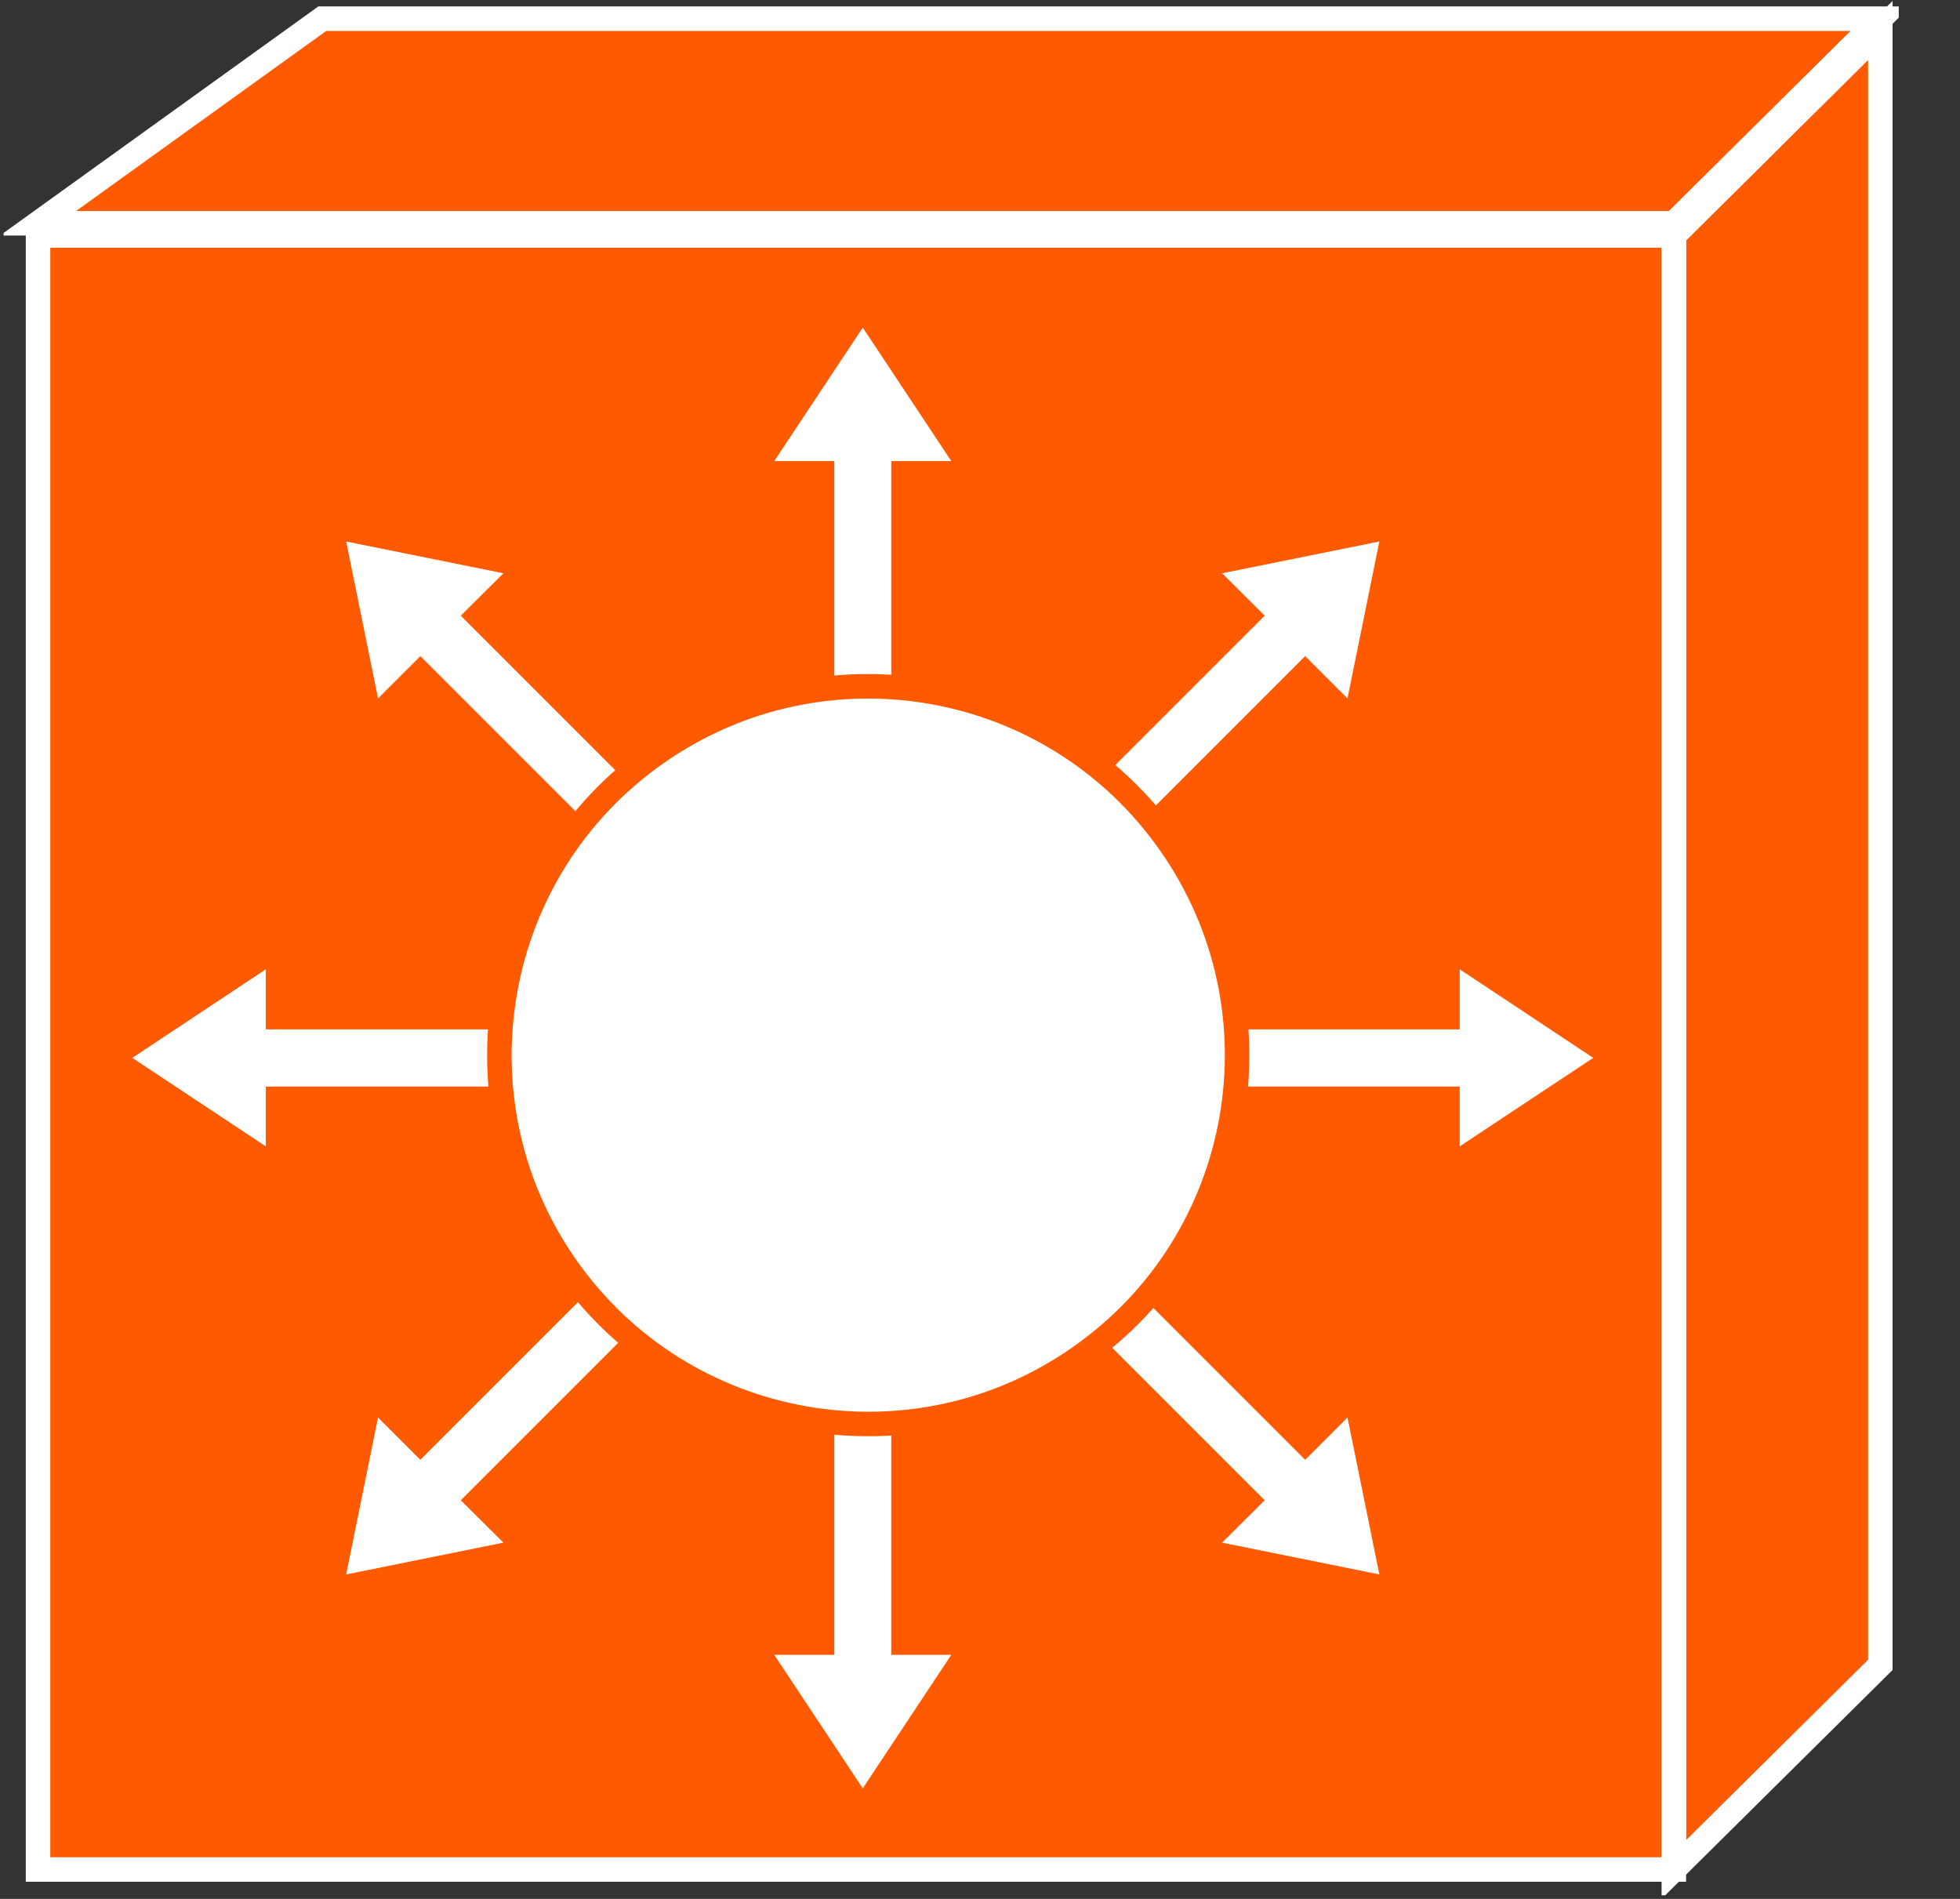 <?xml version="1.0" encoding="UTF-8"?>
<svg xmlns="http://www.w3.org/2000/svg" xmlns:xlink="http://www.w3.org/1999/xlink" width="32pt" height="31pt" viewBox="0 0 32 31" version="1.1">
<rect x="0" y="0" width="32" height="31" fill="#333333" stroke="none"/>
<defs>
<clipPath id="clip1">
  <path d="M 0.059 0.02 L 31 0.02 L 31 30.941 L 0.059 30.941 L 0.059 0.02 Z M 0.059 0.02 "/>
</clipPath>
<clipPath id="clip2">
  <path d="M 0.059 0.02 L 31 0.02 L 31 30.941 L 0.059 30.941 L 0.059 0.02 Z M 0.059 0.02 "/>
</clipPath>
<clipPath id="clip3">
  <path d="M 0.059 0.02 L 31 0.02 L 31 30.941 L 0.059 30.941 L 0.059 0.02 Z M 0.059 0.02 "/>
</clipPath>
<clipPath id="clip4">
  <path d="M 0.059 0.02 L 31 0.02 L 31 30.941 L 0.059 30.941 L 0.059 0.02 Z M 0.059 0.02 "/>
</clipPath>
<clipPath id="clip5">
  <path d="M 0.059 0.02 L 31 0.02 L 31 30.941 L 0.059 30.941 L 0.059 0.02 Z M 0.059 0.02 "/>
</clipPath>
<clipPath id="clip6">
  <path d="M 0.059 0.02 L 31 0.02 L 31 30.941 L 0.059 30.941 L 0.059 0.02 Z M 0.059 0.02 "/>
</clipPath>
<clipPath id="clip7">
  <path d="M 0.059 0.02 L 31 0.02 L 31 30.941 L 0.059 30.941 L 0.059 0.02 Z M 0.059 0.02 "/>
</clipPath>
<clipPath id="clip8">
  <path d="M 0.059 0.02 L 31 0.02 L 31 30.941 L 0.059 30.941 L 0.059 0.02 Z M 0.059 0.02 "/>
</clipPath>
</defs>
<g id="surface0">
<path style=" stroke:none;fill-rule:nonzero;fill:#FF5A00;fill-opacity:1;" d="M 0.621 3.84 L 27.328 3.84 L 27.328 30.52 L 0.621 30.52 L 0.621 3.84 Z M 0.621 3.84 "/>
<g clip-path="url(#clip1)" clip-rule="nonzero">
<path style="fill:none;stroke-width:0.4;stroke-linecap:butt;stroke-linejoin:miter;stroke:#FFFFFF;stroke-opacity:1;stroke-miterlimit:4;" d="M 0.621 27.16 L 27.328 27.16 L 27.328 0.48 L 0.621 0.48 L 0.621 27.16 Z M 0.621 27.16 " transform="matrix(1,0,0,-1,0,31)"/>
</g>
<path style=" stroke:none;fill-rule:nonzero;fill:#FF5A00;fill-opacity:1;" d="M 30.699 27.18 L 30.699 0.496 L 27.328 3.84 L 27.328 30.52 L 30.699 27.18 "/>
<g clip-path="url(#clip2)" clip-rule="nonzero">
<path style="fill:none;stroke-width:0.4;stroke-linecap:butt;stroke-linejoin:miter;stroke:#FFFFFF;stroke-opacity:1;stroke-miterlimit:4;" d="M 30.699 3.82 L 30.699 30.504 L 27.328 27.16 L 27.328 0.48 L 30.699 3.82 Z M 30.699 3.82 " transform="matrix(1,0,0,-1,0,31)"/>
</g>
<path style=" stroke:none;fill-rule:nonzero;fill:#FF5A00;fill-opacity:1;" d="M 5.262 0.305 L 0.621 3.645 L 27.328 3.645 L 30.699 0.305 L 5.262 0.305 "/>
<g clip-path="url(#clip3)" clip-rule="nonzero">
<path style="fill:none;stroke-width:0.4;stroke-linecap:butt;stroke-linejoin:miter;stroke:#FFFFFF;stroke-opacity:1;stroke-miterlimit:4;" d="M 5.262 30.695 L 0.621 27.355 L 27.328 27.355 L 30.699 30.695 L 5.262 30.695 Z M 5.262 30.695 " transform="matrix(1,0,0,-1,0,31)"/>
</g>
<path style=" stroke:none;fill-rule:nonzero;fill:#FF5A00;fill-opacity:1;" d="M 27.328 3.84 L 0.621 3.84 "/>
<g clip-path="url(#clip4)" clip-rule="nonzero">
<path style="fill:none;stroke-width:0.4;stroke-linecap:butt;stroke-linejoin:miter;stroke:#FFFFFF;stroke-opacity:1;stroke-miterlimit:4;" d="M 27.328 27.16 L 0.621 27.16 " transform="matrix(1,0,0,-1,0,31)"/>
</g>
<path style=" stroke:none;fill-rule:nonzero;fill:#FF5A00;fill-opacity:1;" d="M 27.328 3.84 L 30.699 0.496 "/>
<g clip-path="url(#clip5)" clip-rule="nonzero">
<path style="fill:none;stroke-width:0.4;stroke-linecap:butt;stroke-linejoin:miter;stroke:#FFFFFF;stroke-opacity:1;stroke-miterlimit:4;" d="M 27.328 27.16 L 30.699 30.504 " transform="matrix(1,0,0,-1,0,31)"/>
</g>
<path style=" stroke:none;fill-rule:nonzero;fill:#FF5A00;fill-opacity:1;" d="M 27.328 3.84 L 27.328 30.52 "/>
<g clip-path="url(#clip6)" clip-rule="nonzero">
<path style="fill:none;stroke-width:0.4;stroke-linecap:butt;stroke-linejoin:miter;stroke:#FFFFFF;stroke-opacity:1;stroke-miterlimit:4;" d="M 27.328 27.16 L 27.328 0.48 " transform="matrix(1,0,0,-1,0,31)"/>
</g>
<path style=" stroke:none;fill-rule:nonzero;fill:#FF5A00;fill-opacity:1;" d="M 27.328 3.84 L 0.621 3.84 "/>
<g clip-path="url(#clip7)" clip-rule="nonzero">
<path style="fill:none;stroke-width:0.4;stroke-linecap:butt;stroke-linejoin:miter;stroke:#FFFFFF;stroke-opacity:1;stroke-miterlimit:4;" d="M 27.328 27.16 L 0.621 27.16 " transform="matrix(1,0,0,-1,0,31)"/>
</g>
<path style=" stroke:none;fill-rule:nonzero;fill:#FF5A00;fill-opacity:1;" d="M 27.328 3.84 L 30.699 0.496 "/>
<g clip-path="url(#clip8)" clip-rule="nonzero">
<path style="fill:none;stroke-width:0.4;stroke-linecap:butt;stroke-linejoin:miter;stroke:#FFFFFF;stroke-opacity:1;stroke-miterlimit:4;" d="M 27.328 27.16 L 30.699 30.504 " transform="matrix(1,0,0,-1,0,31)"/>
</g>
<path style=" stroke:none;fill-rule:nonzero;fill:#FFFFFF;fill-opacity:1;" d="M 14.551 13.301 L 14.551 7.527 L 15.531 7.527 L 14.086 5.348 L 12.641 7.527 L 13.621 7.527 L 13.621 13.301 L 14.551 13.301 "/>
<path style=" stroke:none;fill-rule:nonzero;fill:#FFFFFF;fill-opacity:1;" d="M 11.605 14.133 L 7.523 10.051 L 8.219 9.359 L 5.652 8.84 L 6.172 11.402 L 6.863 10.711 L 10.945 14.793 L 11.605 14.133 "/>
<path style=" stroke:none;fill-rule:nonzero;fill:#FFFFFF;fill-opacity:1;" d="M 10.113 16.805 L 4.34 16.805 L 4.34 15.824 L 2.16 17.27 L 4.34 18.715 L 4.34 17.738 L 10.113 17.738 L 10.113 16.805 "/>
<path style=" stroke:none;fill-rule:nonzero;fill:#FFFFFF;fill-opacity:1;" d="M 10.945 19.75 L 6.863 23.832 L 6.172 23.141 L 5.652 25.703 L 8.219 25.184 L 7.523 24.492 L 11.605 20.41 L 10.945 19.75 "/>
<path style=" stroke:none;fill-rule:nonzero;fill:#FFFFFF;fill-opacity:1;" d="M 13.621 21.242 L 13.621 27.016 L 12.641 27.016 L 14.086 29.195 L 15.531 27.016 L 14.551 27.016 L 14.551 21.242 L 13.621 21.242 "/>
<path style=" stroke:none;fill-rule:nonzero;fill:#FFFFFF;fill-opacity:1;" d="M 16.566 20.41 L 20.648 24.492 L 19.953 25.184 L 22.52 25.703 L 22 23.141 L 21.309 23.832 L 17.227 19.75 L 16.566 20.41 "/>
<path style=" stroke:none;fill-rule:nonzero;fill:#FFFFFF;fill-opacity:1;" d="M 18.059 17.738 L 23.832 17.738 L 23.832 18.715 L 26.012 17.27 L 23.832 15.824 L 23.832 16.805 L 18.059 16.805 L 18.059 17.738 "/>
<path style=" stroke:none;fill-rule:nonzero;fill:#FFFFFF;fill-opacity:1;" d="M 17.227 14.793 L 21.309 10.711 L 22 11.402 L 22.52 8.84 L 19.953 9.359 L 20.648 10.051 L 16.566 14.133 L 17.227 14.793 "/>
<path style=" stroke:none;fill-rule:nonzero;fill:#FFFFFF;fill-opacity:1;" d="M 17.629 22.156 C 20.355 20.25 21.016 16.496 19.105 13.773 C 17.199 11.047 13.445 10.387 10.723 12.293 C 7.996 14.199 7.336 17.957 9.242 20.68 C 11.148 23.402 14.906 24.066 17.629 22.156 "/>
<path style="fill:none;stroke-width:0.4;stroke-linecap:butt;stroke-linejoin:miter;stroke:#FF5A00;stroke-opacity:1;stroke-miterlimit:4;" d="M 17.629 8.844 C 20.355 10.75 21.016 14.504 19.105 17.227 C 17.199 19.953 13.445 20.613 10.723 18.707 C 7.996 16.801 7.336 13.043 9.242 10.32 C 11.148 7.598 14.906 6.934 17.629 8.844 Z M 17.629 8.844 " transform="matrix(1,0,0,-1,0,31)"/>
</g>
</svg>

